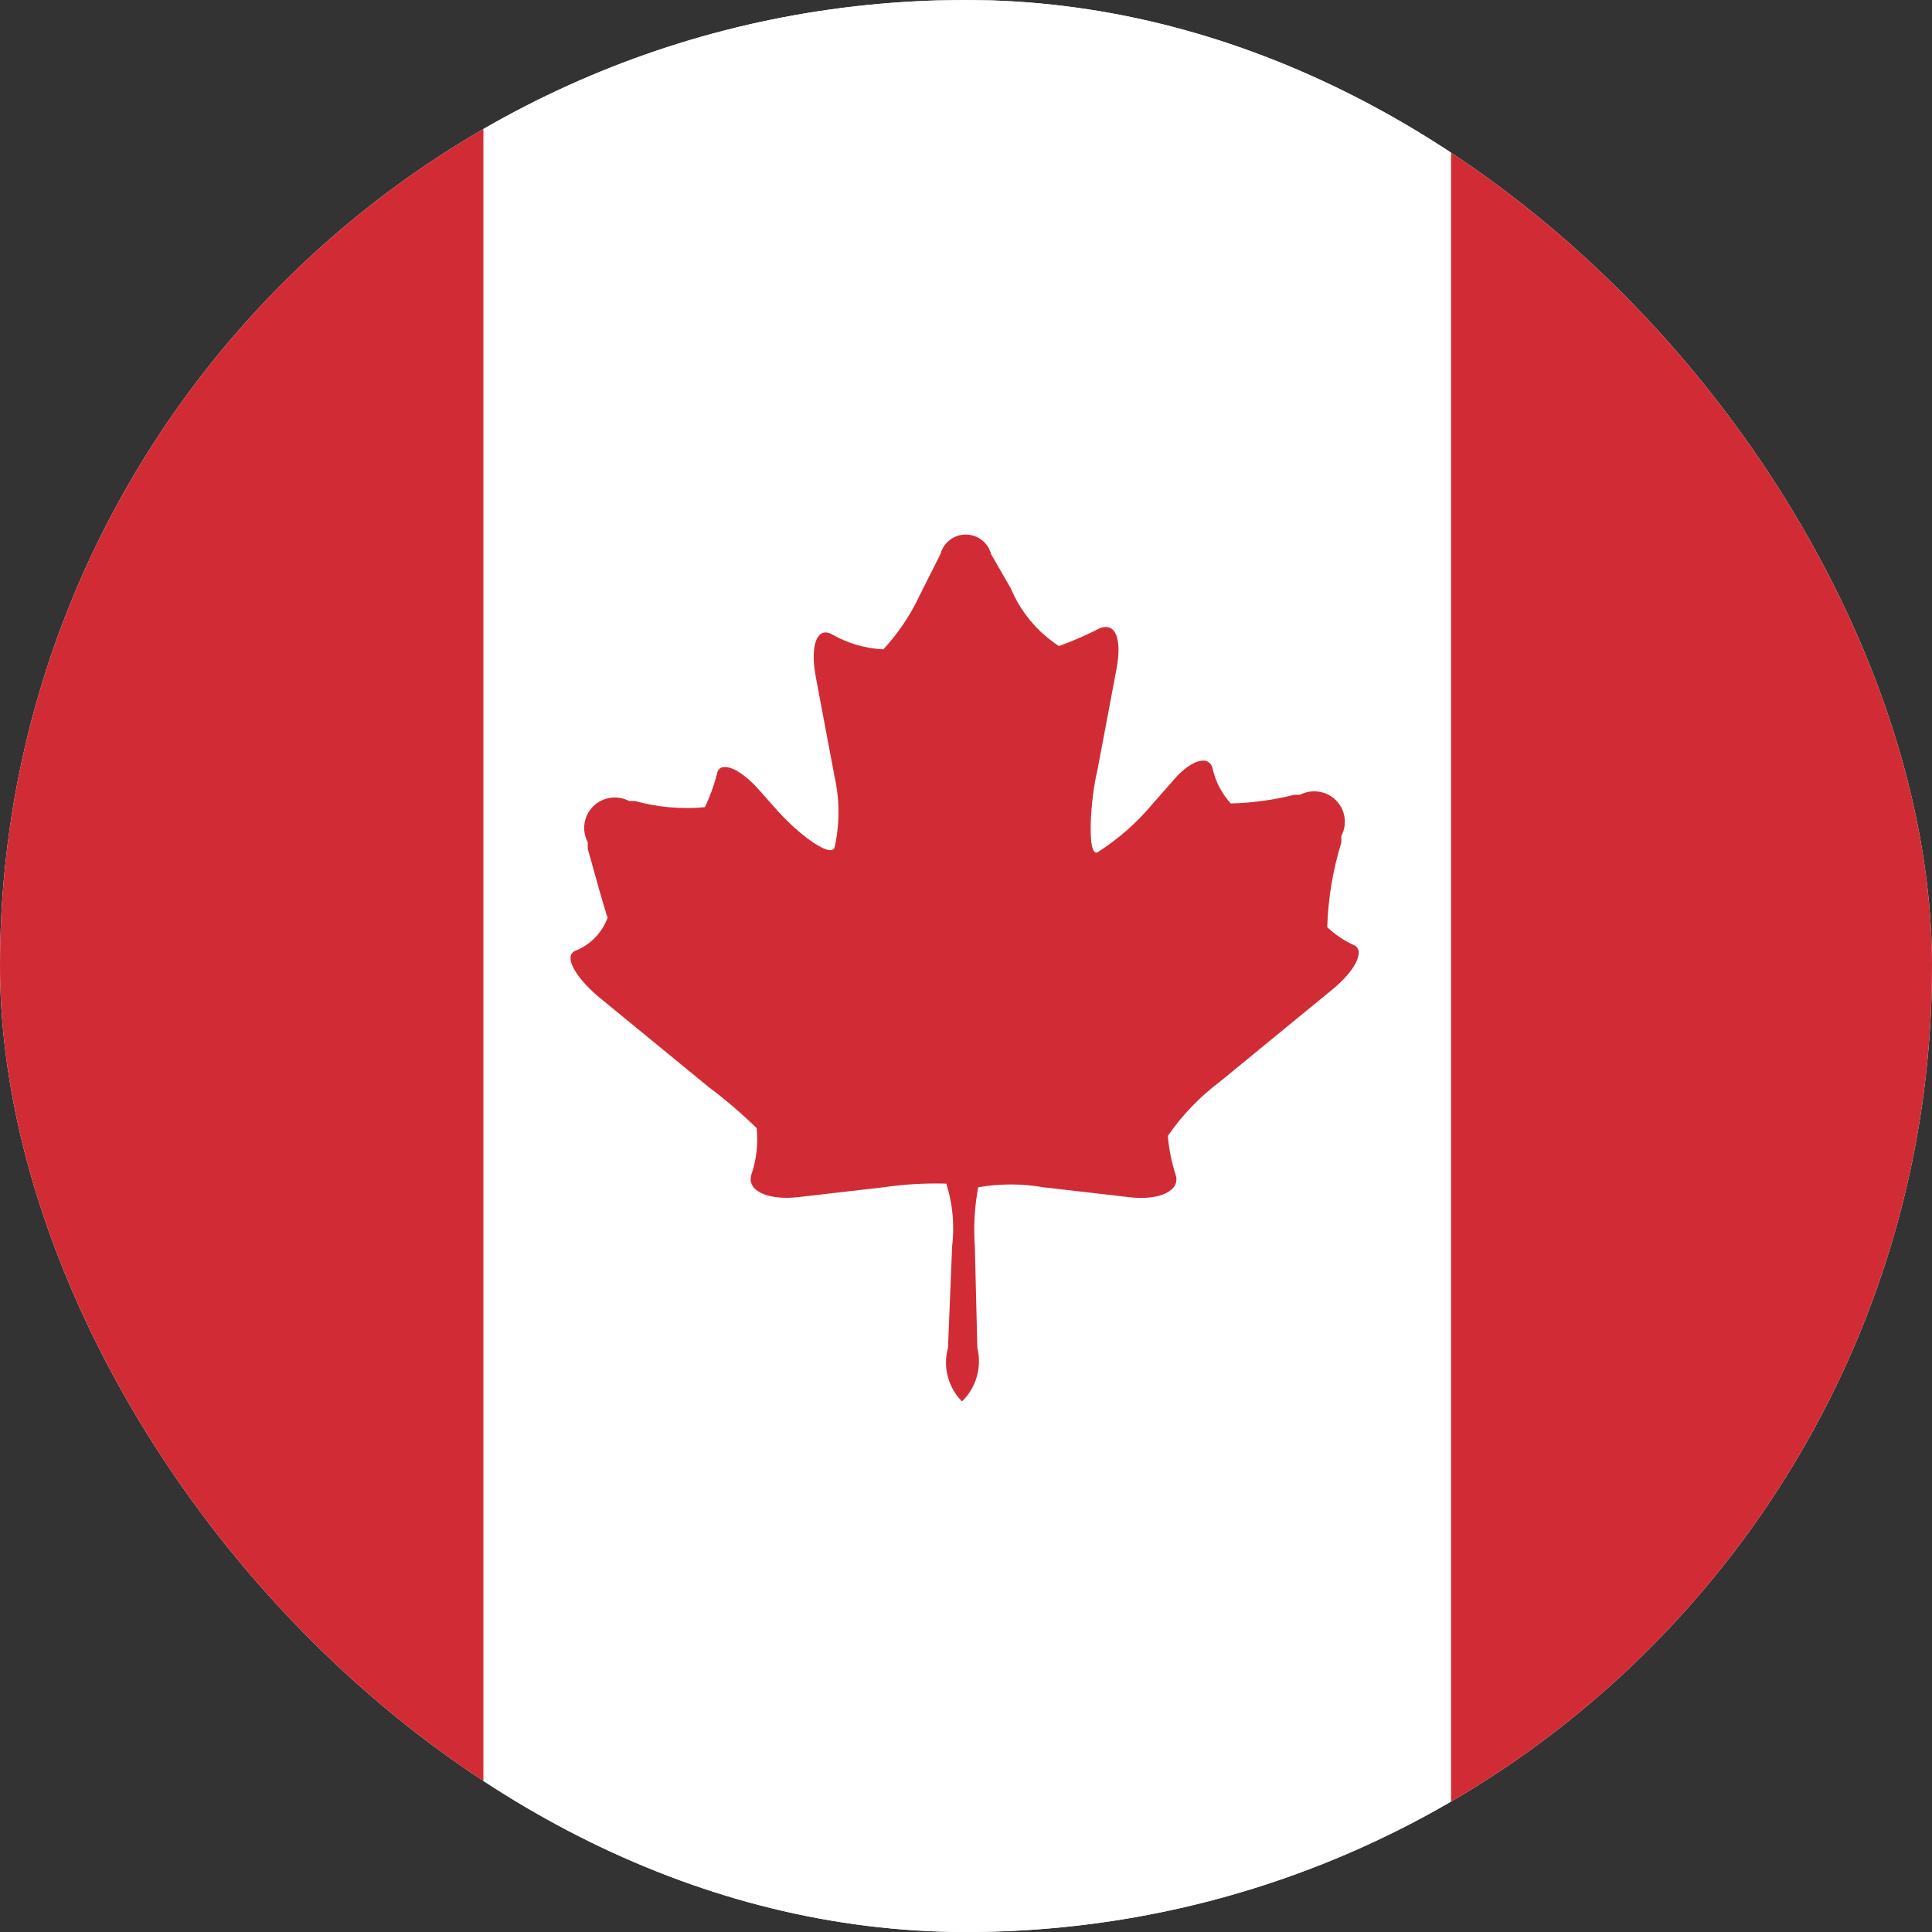 <svg width="48" height="48" viewBox="0 0 48 48" fill="none" xmlns="http://www.w3.org/2000/svg">
<rect x="0" y="0" width="48" height="48" fill="#333333" stroke="none"/>
<g clip-path="url(#clip0_162_988)">
<rect width="48" height="48" rx="24" fill="white"/>
<path d="M-5.457 0.01C-9.071 0.01 -12 2.918 -12 6.504V41.496C-12 45.082 -9.071 47.99 -5.457 47.99H12.031C12.031 31.993 12.031 15.997 12.031 0L-5.457 0.01Z" fill="#D12C35"/>
<path d="M12.01 0.01C12.01 16.007 12.01 32.003 12.01 48H36.051C36.051 32.003 36.051 16.007 36.051 0.01H12.01Z" fill="white"/>
<path d="M53.457 0.01H36.051C36.051 16.007 36.051 32.003 36.051 48H53.457C57.07 48 59.999 45.093 59.999 41.506V6.504C59.999 2.918 57.07 0.01 53.457 0.01Z" fill="#D12C35"/>
<path d="M24.622 13.764C24.548 13.48 24.29 13.281 23.994 13.281C23.698 13.281 23.44 13.48 23.366 13.764L22.852 14.785C22.622 15.278 22.317 15.732 21.947 16.133C21.494 16.112 21.053 15.982 20.661 15.755C20.311 15.571 20.126 16.01 20.26 16.776L20.733 19.288C20.864 19.873 20.864 20.48 20.733 21.064C20.61 21.32 19.787 20.677 19.293 20.115L18.84 19.604C18.346 19.053 17.863 18.89 17.811 19.237C17.738 19.518 17.638 19.791 17.513 20.054C16.929 20.109 16.34 20.057 15.775 19.901H15.631C15.335 19.746 14.973 19.8 14.737 20.034C14.501 20.269 14.446 20.628 14.602 20.922V21.085C14.797 21.79 15.013 22.566 15.096 22.8C14.957 23.179 14.661 23.481 14.283 23.627C14.005 23.76 14.283 24.25 14.828 24.73L17.606 27.007C18.026 27.321 18.424 27.662 18.799 28.028C18.839 28.421 18.794 28.818 18.665 29.192C18.552 29.58 19.067 29.825 19.817 29.744L21.947 29.498C22.464 29.423 22.988 29.392 23.511 29.407C23.67 29.911 23.719 30.444 23.655 30.969L23.552 33.491C23.422 33.964 23.555 34.469 23.901 34.818C24.255 34.473 24.399 33.969 24.282 33.491L24.22 30.979C24.184 30.484 24.212 29.986 24.303 29.498C24.84 29.404 25.39 29.404 25.928 29.498L28.058 29.744C28.808 29.835 29.333 29.58 29.21 29.192C29.108 28.877 29.042 28.552 29.014 28.222C29.372 27.702 29.814 27.243 30.321 26.864L33.098 24.587C33.674 24.117 33.921 23.617 33.643 23.484C33.396 23.374 33.17 23.222 32.975 23.035C32.997 22.322 33.115 21.614 33.325 20.932V20.768C33.48 20.475 33.426 20.116 33.19 19.881C32.954 19.647 32.591 19.593 32.296 19.747H32.152C31.637 19.877 31.109 19.949 30.578 19.962C30.352 19.714 30.195 19.411 30.125 19.084C30.022 18.726 29.539 18.9 29.096 19.451L28.644 19.962C28.251 20.436 27.786 20.846 27.265 21.177C26.998 21.289 27.09 19.849 27.265 19.135L27.739 16.623C27.872 15.908 27.739 15.469 27.337 15.602C27.005 15.774 26.661 15.924 26.309 16.051C25.776 15.704 25.36 15.206 25.115 14.622L24.622 13.764Z" fill="#D12C35"/>
</g>
<defs>
<clipPath id="clip0_162_988">
<rect width="48" height="48" rx="24" fill="white"/>
</clipPath>
</defs>
</svg>
